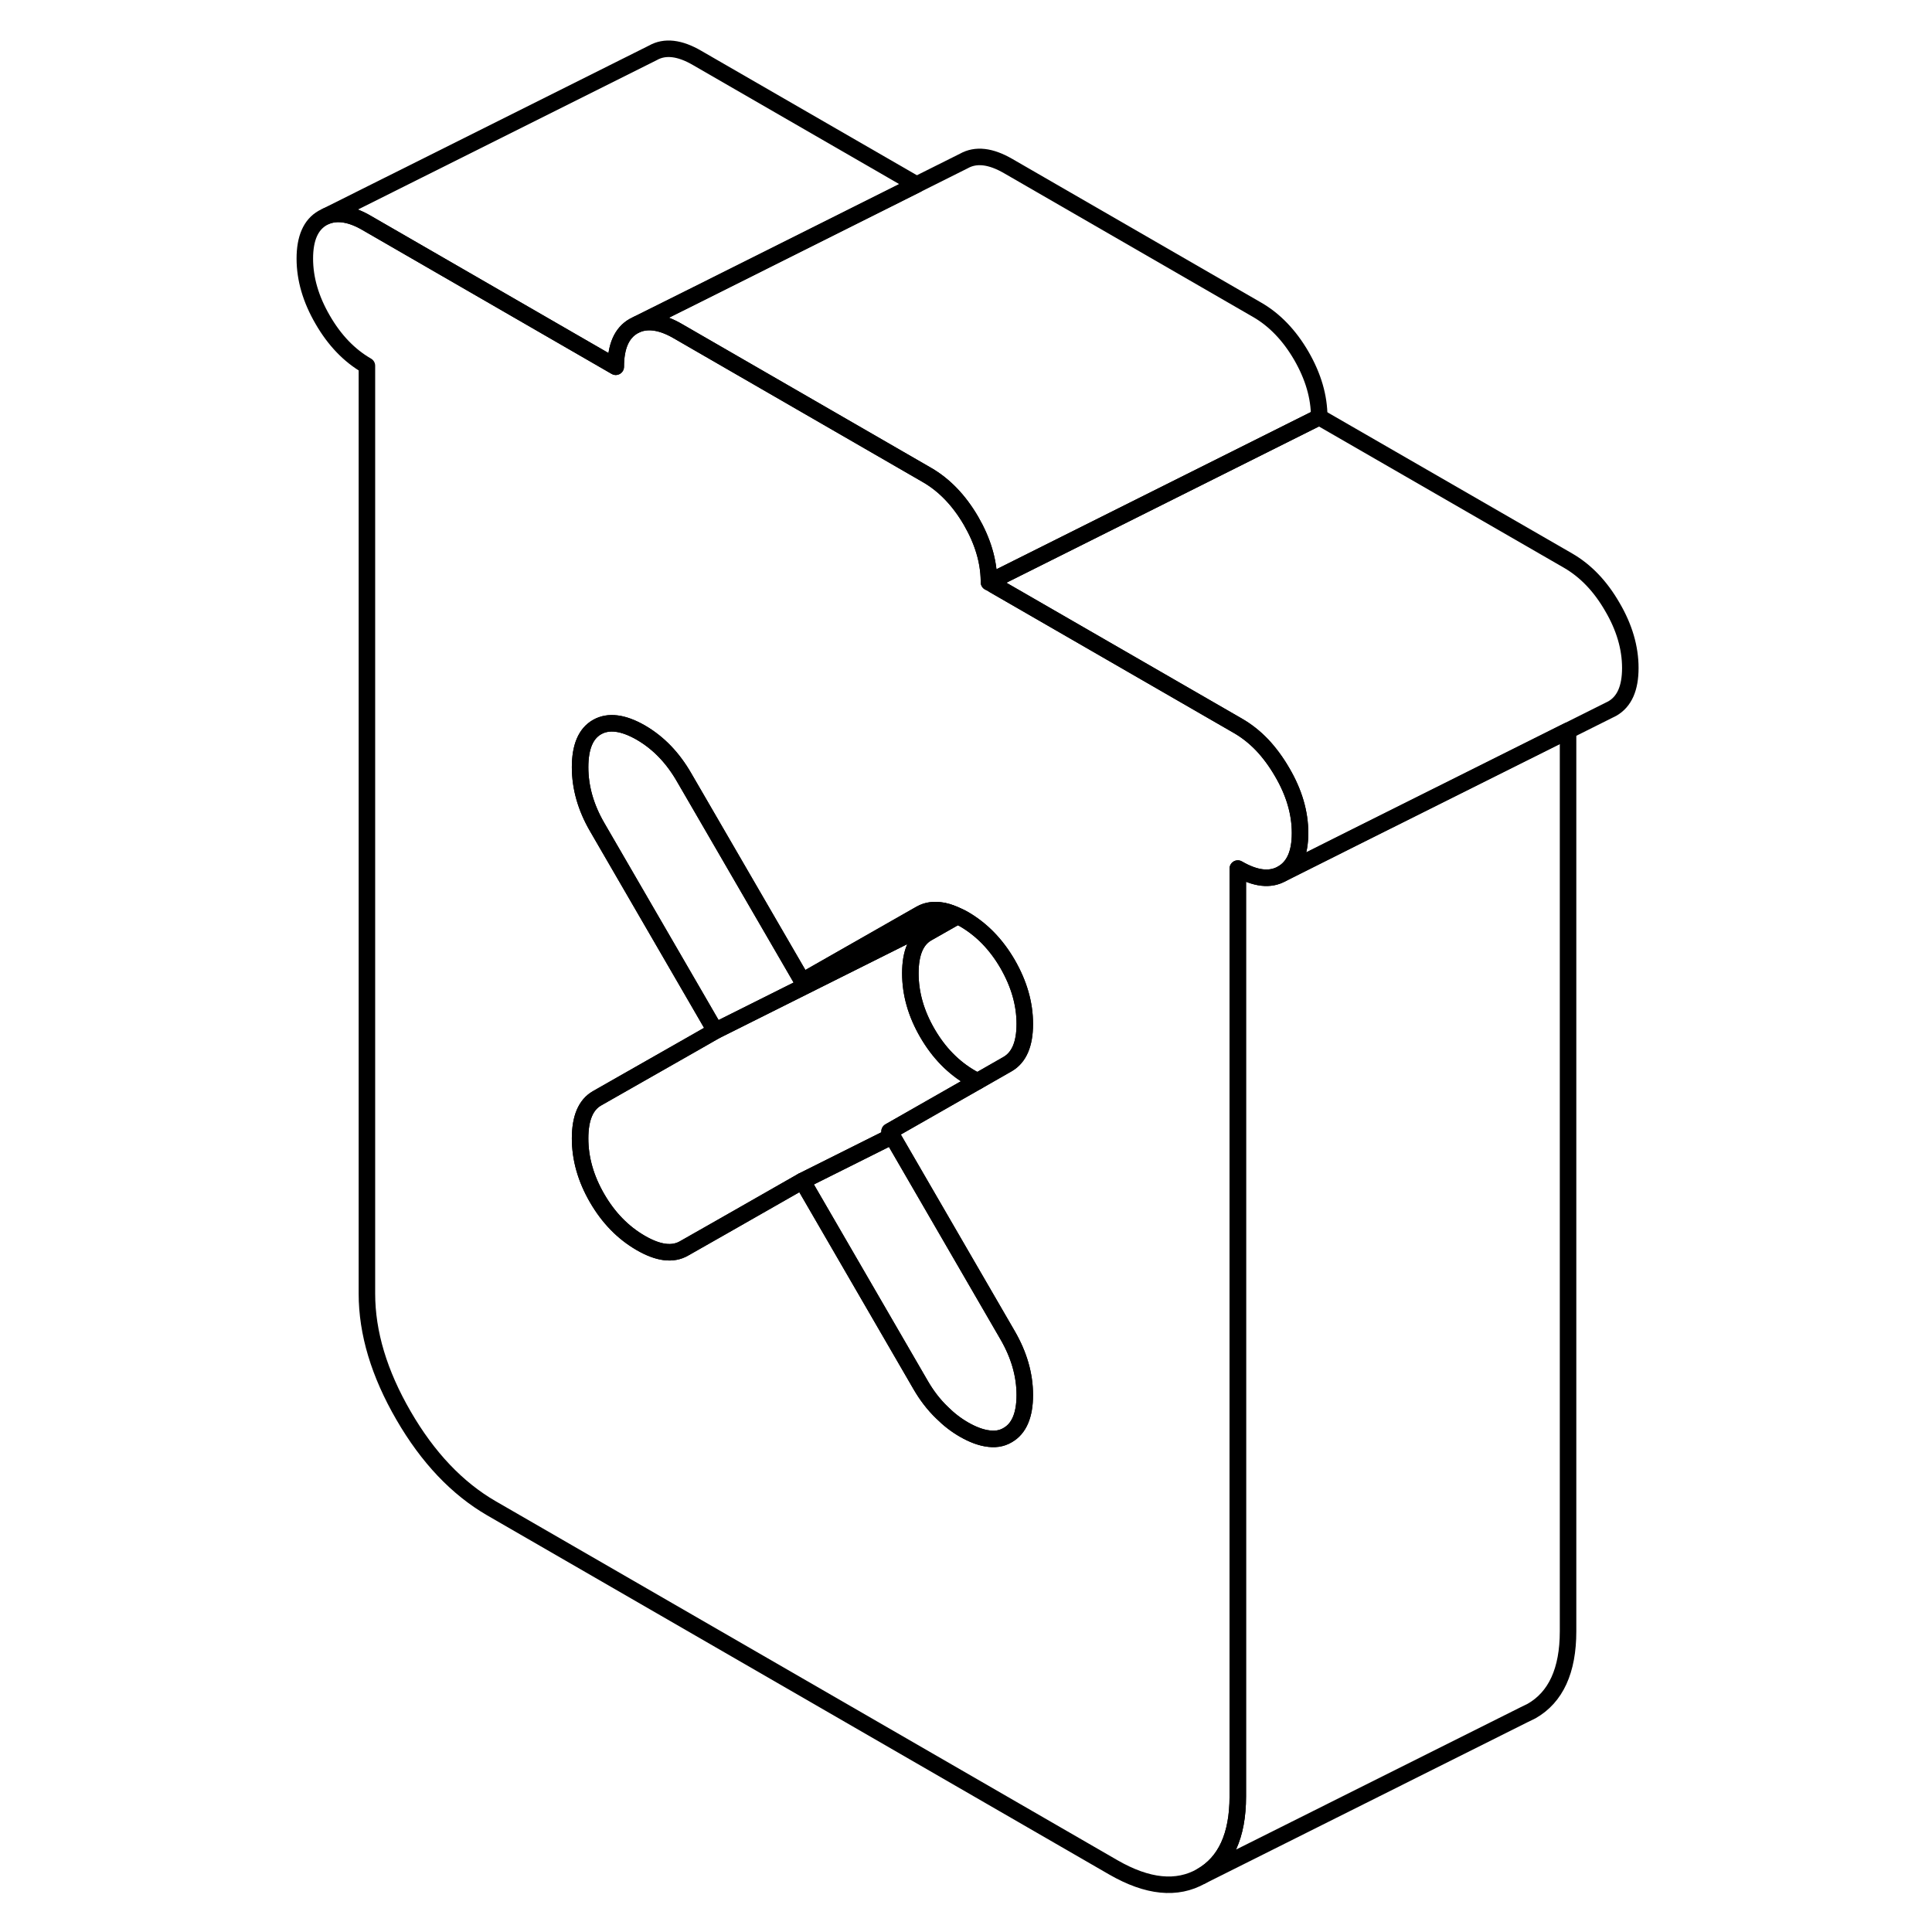 <svg width="24" height="24" viewBox="0 0 86 117" fill="none" xmlns="http://www.w3.org/2000/svg" stroke-width="1px" stroke-linecap="round" stroke-linejoin="round">
    <path d="M40.01 11.18L26.72 17.83L23.09 19.64L22.87 19.75C22.15 20.16 21.79 20.98 21.79 22.21L6.72 13.51C5.77 12.95 4.94 12.82 4.26 13.09L24.04 3.2C24.76 2.79 25.66 2.89 26.72 3.51L40.01 11.18Z" stroke="currentColor" stroke-linejoin="round"/>
    <path d="M64.39 25.26L44.47 35.22C44.47 35.22 44.42 35.17 44.39 35.15C44.37 33.96 44.01 32.76 43.31 31.55C42.59 30.31 41.69 29.37 40.63 28.76L26.72 20.73L25.56 20.06C24.6 19.5 23.78 19.37 23.09 19.64L26.72 17.83L40.01 11.18L42.87 9.75C43.6 9.34 44.49 9.44 45.56 10.06L60.63 18.76C61.69 19.37 62.59 20.31 63.31 21.55C64.03 22.8 64.39 24.03 64.39 25.26Z" stroke="currentColor" stroke-linejoin="round"/>
    <path d="M62.14 46.75C61.78 46.13 61.38 45.59 60.94 45.12C60.49 44.65 60 44.26 59.46 43.95L44.69 35.43L44.39 35.26V35.15C44.37 33.96 44.01 32.76 43.31 31.55C42.59 30.31 41.69 29.37 40.63 28.76L26.72 20.73L25.56 20.06C24.6 19.5 23.78 19.37 23.09 19.64L22.87 19.75C22.15 20.16 21.79 20.98 21.79 22.21L6.72 13.51C5.77 12.95 4.94 12.82 4.26 13.09L4.04 13.2C3.32 13.61 2.96 14.43 2.96 15.66C2.96 16.89 3.32 18.12 4.04 19.36C4.76 20.61 5.66 21.54 6.72 22.15V78.34C6.72 80.72 7.46 83.18 8.94 85.73C10.41 88.27 12.19 90.14 14.26 91.34L51.93 113.09C54 114.28 55.77 114.46 57.25 113.62C58.72 112.78 59.46 111.17 59.46 108.79V52.6C60.53 53.22 61.42 53.32 62.14 52.91C62.87 52.49 63.23 51.68 63.23 50.45C63.23 49.22 62.87 47.99 62.14 46.75ZM38.53 68.8L45.52 80.86C46.21 82.05 46.56 83.26 46.56 84.48C46.56 85.7 46.21 86.52 45.52 86.91C45.15 87.13 44.72 87.19 44.24 87.1H44.23C43.83 87.03 43.38 86.86 42.89 86.58C42.4 86.3 41.95 85.95 41.54 85.54C41.05 85.07 40.62 84.51 40.25 83.87L33.09 71.52L28.2 74.31L25.93 75.6C25.24 76 24.37 75.89 23.3 75.27C22.23 74.65 21.35 73.75 20.66 72.56C19.97 71.37 19.63 70.16 19.63 68.94C19.63 67.72 19.97 66.9 20.66 66.51L26.72 63.06L27.82 62.43L26.72 60.53L20.66 50.08C19.97 48.89 19.63 47.68 19.63 46.46C19.63 45.24 19.97 44.42 20.66 44.03C21.35 43.64 22.23 43.75 23.3 44.36C24.37 44.98 25.24 45.88 25.93 47.08L26.72 48.44L33.09 59.42L40.25 55.34C40.64 55.12 41.09 55.06 41.6 55.16H41.61C41.76 55.19 41.92 55.23 42.08 55.3H42.09C42.22 55.34 42.35 55.4 42.49 55.47C42.62 55.52 42.75 55.59 42.89 55.67C43.95 56.29 44.83 57.19 45.52 58.38C46.21 59.58 46.56 60.78 46.56 62.01C46.56 63.24 46.21 64.04 45.52 64.44L43.7 65.48L38.37 68.52L38.53 68.8Z" stroke="currentColor" stroke-linejoin="round"/>
    <path d="M46.56 62.01C46.56 63.23 46.21 64.04 45.52 64.44L43.7 65.48C43.57 65.42 43.44 65.35 43.3 65.27C42.23 64.65 41.35 63.75 40.66 62.56C39.97 61.37 39.63 60.16 39.63 58.94C39.63 57.72 39.97 56.9 40.66 56.51L42.49 55.47C42.62 55.52 42.75 55.59 42.89 55.67C43.95 56.29 44.83 57.19 45.52 58.38C46.21 59.58 46.56 60.78 46.56 62.01Z" stroke="currentColor" stroke-linejoin="round"/>
    <path d="M46.56 84.48C46.56 85.71 46.21 86.52 45.52 86.91C45.15 87.13 44.72 87.19 44.24 87.1H44.23C43.83 87.03 43.38 86.86 42.89 86.58C42.4 86.3 41.95 85.95 41.54 85.54C41.05 85.07 40.62 84.51 40.25 83.87L33.09 71.52L38.53 68.8L45.52 80.86C46.21 82.05 46.56 83.26 46.56 84.48Z" stroke="currentColor" stroke-linejoin="round"/>
    <path d="M41.6 55.16L33.09 59.42L40.25 55.34C40.64 55.12 41.09 55.06 41.6 55.16Z" stroke="currentColor" stroke-linejoin="round"/>
    <path d="M38.37 68.52L38.53 68.8L33.09 71.52L28.2 74.31L25.93 75.6C25.24 76 24.37 75.89 23.3 75.27C22.23 74.65 21.35 73.75 20.66 72.56C19.97 71.37 19.63 70.16 19.63 68.94C19.63 67.72 19.97 66.9 20.66 66.51L26.72 63.06L27.82 62.43L42.08 55.3H42.09C42.22 55.34 42.35 55.4 42.49 55.47L40.66 56.51C39.97 56.9 39.63 57.71 39.63 58.94C39.63 60.17 39.97 61.37 40.66 62.56C41.35 63.75 42.23 64.65 43.3 65.27C43.44 65.35 43.57 65.42 43.7 65.48L38.37 68.52Z" stroke="currentColor" stroke-linejoin="round"/>
    <path d="M42.08 55.3L27.82 62.43L26.72 60.53L20.66 50.08C19.97 48.89 19.63 47.68 19.63 46.46C19.63 45.24 19.97 44.42 20.66 44.03C21.35 43.64 22.23 43.75 23.3 44.36C24.37 44.98 25.24 45.88 25.93 47.08L26.72 48.44L33.09 59.42L41.6 55.16H41.61C41.76 55.19 41.92 55.23 42.08 55.3Z" stroke="currentColor" stroke-linejoin="round"/>
    <path d="M79.46 44.25V98.79C79.46 101.17 78.72 102.78 77.25 103.62L76.78 103.85L57.25 113.62C58.72 112.78 59.46 111.17 59.46 108.79V52.6C60.53 53.22 61.42 53.32 62.14 52.91L66.43 50.76L79.46 44.25Z" stroke="currentColor" stroke-linejoin="round"/>
    <path d="M83.23 40.45C83.23 41.68 82.87 42.49 82.14 42.91L81.92 43.02L79.46 44.25L66.43 50.76L62.14 52.91C62.87 52.49 63.23 51.68 63.23 50.45C63.23 49.22 62.87 47.99 62.14 46.75C61.78 46.13 61.38 45.59 60.94 45.12C60.49 44.65 60 44.26 59.46 43.95L44.69 35.43C44.62 35.36 44.55 35.29 44.47 35.22L64.39 25.26L79.46 33.95C80.53 34.57 81.42 35.5 82.14 36.75C82.87 37.99 83.23 39.23 83.23 40.45Z" stroke="currentColor" stroke-linejoin="round"/>
    <path d="M44.47 35.22L44.39 35.26" stroke="currentColor" stroke-linejoin="round"/>
</svg>